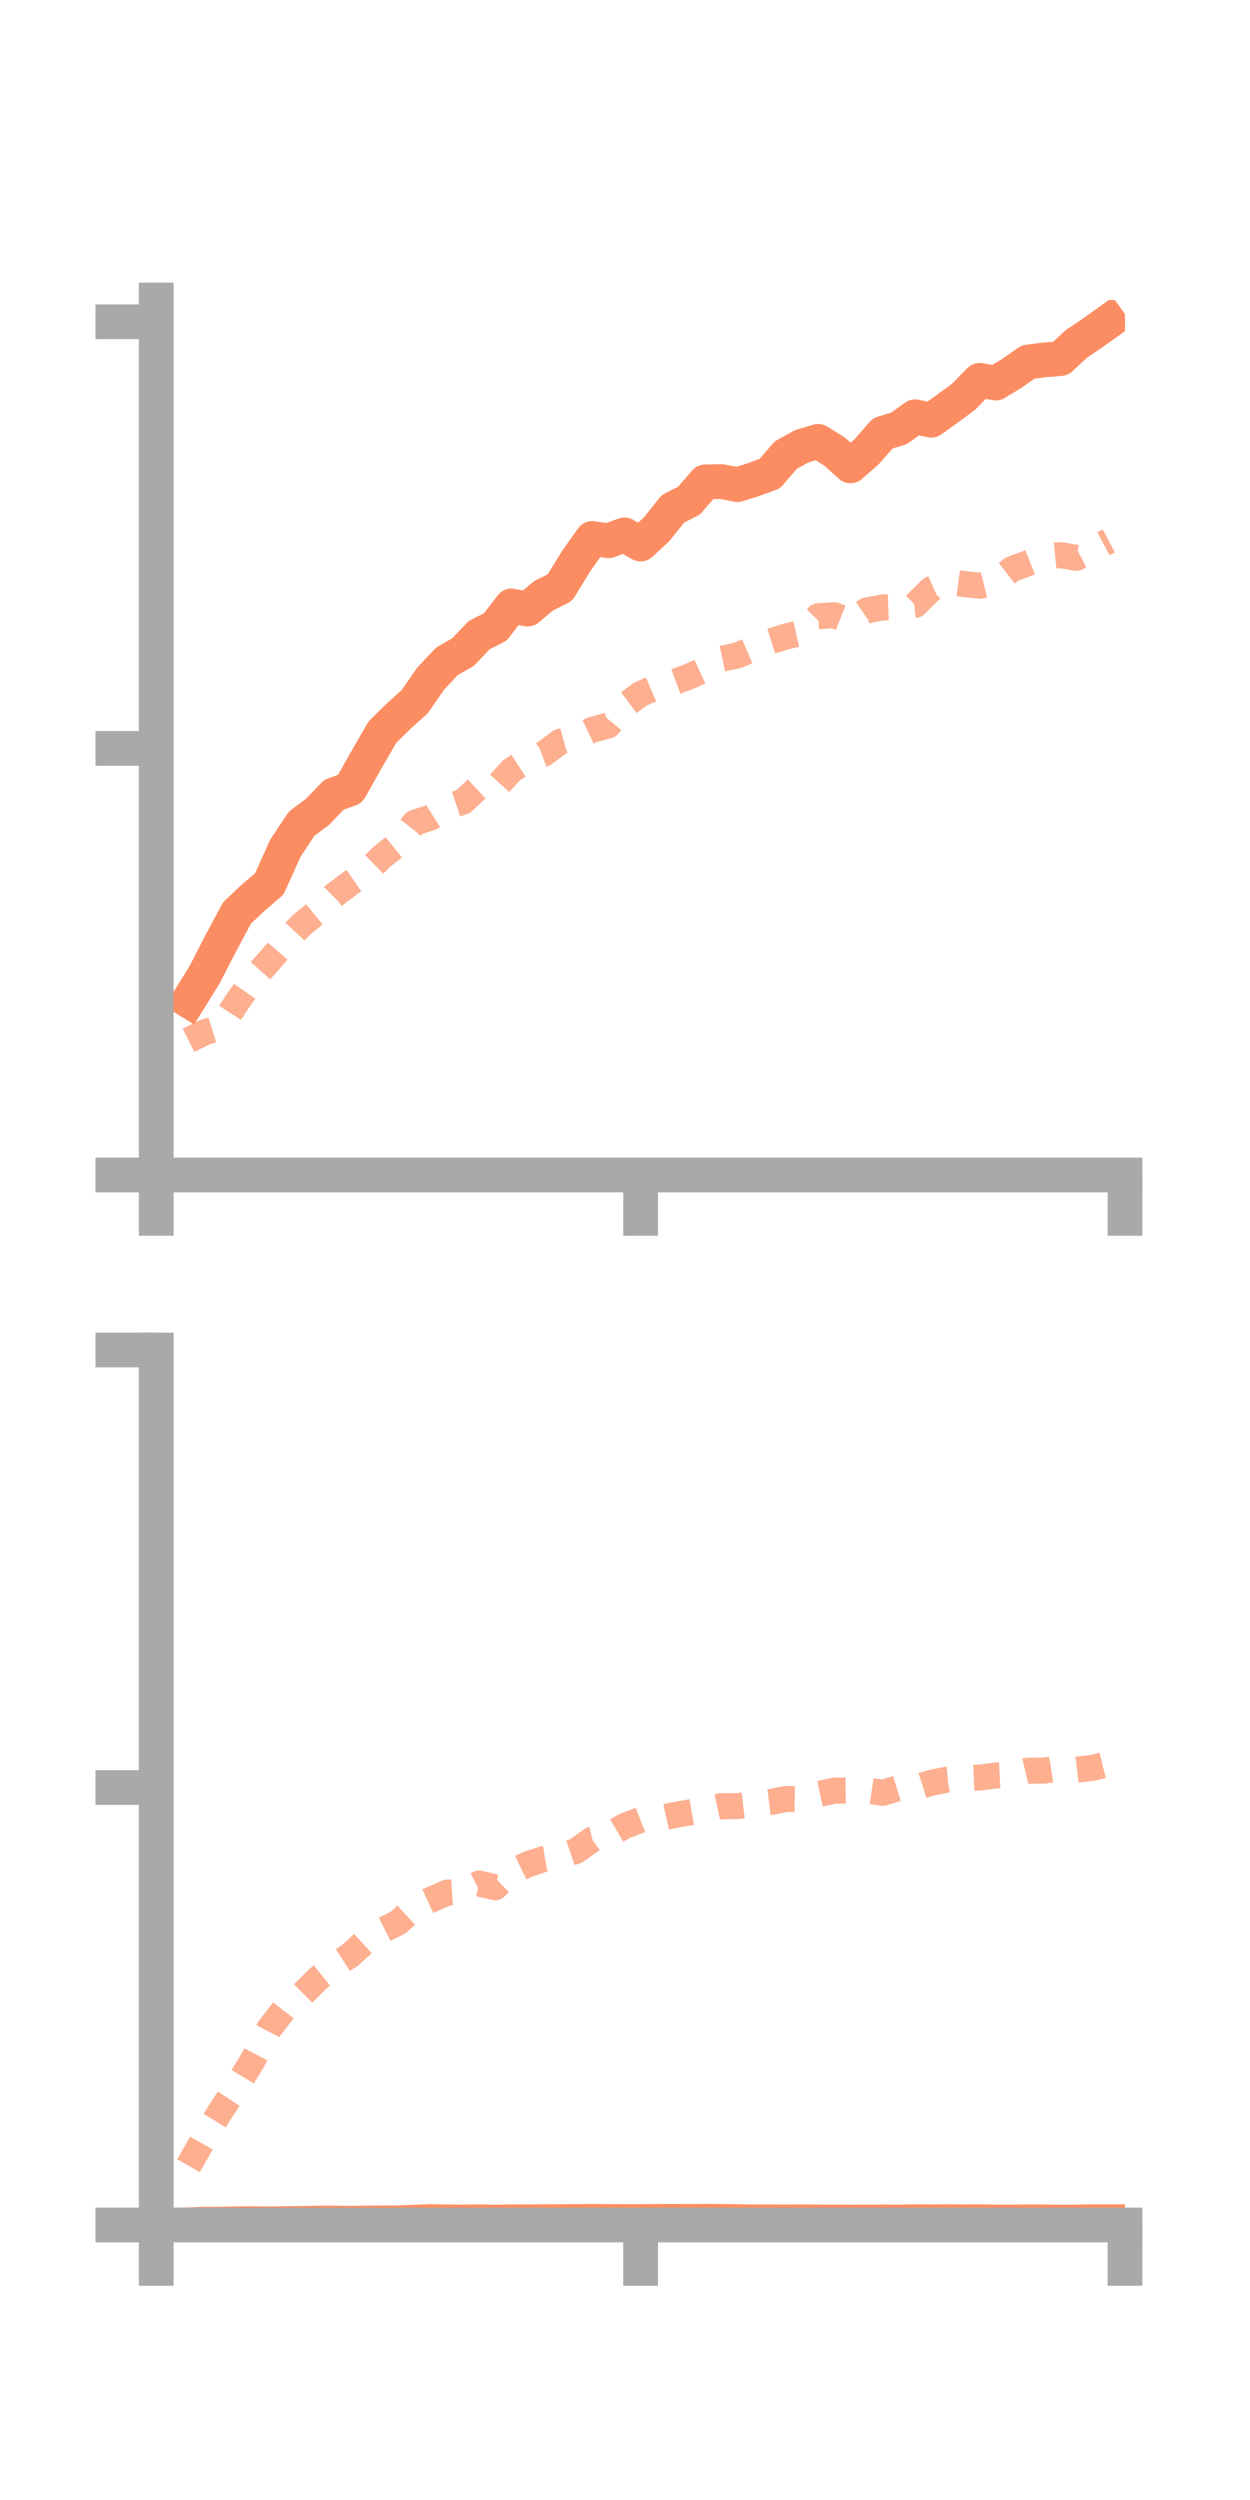 <?xml version="1.0" encoding="utf-8" standalone="no"?>
<!DOCTYPE svg PUBLIC "-//W3C//DTD SVG 1.1//EN"
  "http://www.w3.org/Graphics/SVG/1.1/DTD/svg11.dtd">
<!-- Created with matplotlib (https://matplotlib.org/) -->
<svg height="144pt" version="1.1" viewBox="0 0 72 144" width="72pt" xmlns="http://www.w3.org/2000/svg" xmlns:xlink="http://www.w3.org/1999/xlink">
 <defs>
  <style type="text/css">*{stroke-linecap:butt;stroke-linejoin:round;}</style>
 </defs>
 <g id="figure_1">
  <g id="patch_1">
   <path d="M 0 144 
L 72 144 
L 72 0 
L 0 0 
z
" style="fill:none;"/>
  </g>
  <g id="axes_1">
   <g id="patch_2">
    <path d="M 9 67.68 
L 64.8 67.68 
L 64.8 17.28 
L 9 17.28 
z
" style="fill:none;"/>
   </g>
   <g id="matplotlib.axis_1">
    <g id="xtick_1">
     <g id="line2d_1">
      <defs>
       <path d="M 0 0 
L 0 3.5 
" id="m5e8c604d4f" style="stroke:#a9a9a9;stroke-width:2;"/>
      </defs>
      <g>
       <use style="fill:#a9a9a9;stroke:#a9a9a9;stroke-width:2;" x="9" xlink:href="#m5e8c604d4f" y="67.68"/>
      </g>
     </g>
    </g>
    <g id="xtick_2">
     <g id="line2d_2">
      <g>
       <use style="fill:#a9a9a9;stroke:#a9a9a9;stroke-width:2;" x="36.9" xlink:href="#m5e8c604d4f" y="67.68"/>
      </g>
     </g>
    </g>
    <g id="xtick_3">
     <g id="line2d_3">
      <g>
       <use style="fill:#a9a9a9;stroke:#a9a9a9;stroke-width:2;" x="64.8" xlink:href="#m5e8c604d4f" y="67.68"/>
      </g>
     </g>
    </g>
   </g>
   <g id="matplotlib.axis_2">
    <g id="ytick_1">
     <g id="line2d_4">
      <defs>
       <path d="M 0 0 
L -3.5 0 
" id="m8765f257b6" style="stroke:#a9a9a9;stroke-width:2;"/>
      </defs>
      <g>
       <use style="fill:#a9a9a9;stroke:#a9a9a9;stroke-width:2;" x="9" xlink:href="#m8765f257b6" y="67.68"/>
      </g>
     </g>
    </g>
    <g id="ytick_2">
     <g id="line2d_5">
      <g>
       <use style="fill:#a9a9a9;stroke:#a9a9a9;stroke-width:2;" x="9" xlink:href="#m8765f257b6" y="43.107"/>
      </g>
     </g>
    </g>
    <g id="ytick_3">
     <g id="line2d_6">
      <g>
       <use style="fill:#a9a9a9;stroke:#a9a9a9;stroke-width:2;" x="9" xlink:href="#m8765f257b6" y="18.534"/>
      </g>
     </g>
    </g>
   </g>
   <g id="line2d_7">
    <path clip-path="url(#p77cd5bfbd1)" d="M 10.86 57.637 
L 11.79 56.135 
L 12.72 54.325 
L 13.65 52.589 
L 14.58 51.712 
L 15.51 50.916 
L 16.44 48.854 
L 17.37 47.448 
L 18.3 46.754 
L 19.23 45.779 
L 20.16 45.441 
L 21.09 43.795 
L 22.02 42.179 
L 22.95 41.259 
L 23.88 40.428 
L 24.81 39.087 
L 25.74 38.095 
L 26.67 37.562 
L 27.6 36.584 
L 28.53 36.116 
L 29.46 34.901 
L 30.39 35.086 
L 31.32 34.309 
L 32.25 33.85 
L 33.18 32.331 
L 34.11 31.017 
L 35.04 31.15 
L 35.97 30.808 
L 36.9 31.339 
L 37.83 30.473 
L 38.76 29.308 
L 39.69 28.836 
L 40.62 27.756 
L 41.55 27.737 
L 42.48 27.916 
L 43.41 27.623 
L 44.34 27.282 
L 45.27 26.206 
L 46.2 25.696 
L 47.13 25.422 
L 48.06 26.003 
L 48.99 26.837 
L 49.92 26.022 
L 50.85 24.957 
L 51.78 24.677 
L 52.71 24.005 
L 53.64 24.208 
L 54.57 23.541 
L 55.5 22.857 
L 56.43 21.907 
L 57.36 22.064 
L 58.29 21.502 
L 59.22 20.85 
L 60.15 20.73 
L 61.08 20.658 
L 62.01 19.8 
L 62.94 19.175 
L 63.87 18.509 
" style="fill:none;stroke:#fc8d62;stroke-linecap:square;stroke-width:2;"/>
   </g>
   <g id="line2d_8">
    <path clip-path="url(#p77cd5bfbd1)" d="M 10.86 59.923 
L 11.79 59.457 
L 12.72 59.171 
L 13.65 57.729 
L 14.58 56.39 
L 15.51 55.346 
L 16.44 54.261 
L 17.37 53.268 
L 18.3 52.509 
L 19.23 51.59 
L 20.16 50.878 
L 21.09 50.237 
L 22.02 49.331 
L 22.95 48.583 
L 23.88 47.391 
L 24.81 47.09 
L 25.74 46.494 
L 26.67 46.179 
L 27.6 45.312 
L 28.53 45.395 
L 29.46 44.37 
L 30.39 43.762 
L 31.32 43.426 
L 32.25 42.734 
L 33.18 42.479 
L 34.11 42.042 
L 35.04 41.786 
L 35.97 40.664 
L 36.9 39.97 
L 37.83 39.577 
L 38.76 39.316 
L 39.69 38.972 
L 40.62 38.544 
L 41.55 37.952 
L 42.48 37.754 
L 43.41 37.353 
L 44.34 36.959 
L 45.27 36.66 
L 46.2 36.449 
L 47.13 35.496 
L 48.06 35.439 
L 48.99 35.804 
L 49.92 35.161 
L 50.85 34.988 
L 51.78 34.951 
L 52.71 34.846 
L 53.64 33.934 
L 54.57 33.514 
L 55.5 33.636 
L 56.43 33.739 
L 57.36 33.504 
L 58.29 32.783 
L 59.22 32.435 
L 60.15 32.072 
L 61.08 31.974 
L 62.01 32.132 
L 62.94 31.649 
L 63.87 31.156 
" style="fill:none;stroke:#fc8d62;stroke-dasharray:1.5,1.5;stroke-dashoffset:0;stroke-opacity:0.7;stroke-width:1.5;"/>
   </g>
   <g id="patch_3">
    <path d="M 9 67.68 
L 9 17.28 
" style="fill:none;stroke:#a9a9a9;stroke-linecap:square;stroke-linejoin:miter;stroke-width:2;"/>
   </g>
   <g id="patch_4">
    <path d="M 64.8 67.68 
L 64.8 17.28 
" style="fill:none;"/>
   </g>
   <g id="patch_5">
    <path d="M 9 67.68 
L 64.8 67.68 
" style="fill:none;stroke:#a9a9a9;stroke-linecap:square;stroke-linejoin:miter;stroke-width:2;"/>
   </g>
   <g id="patch_6">
    <path d="M 9 17.28 
L 64.8 17.28 
" style="fill:none;"/>
   </g>
  </g>
  <g id="axes_2">
   <g id="patch_7">
    <path d="M 9 128.16 
L 64.8 128.16 
L 64.8 77.76 
L 9 77.76 
z
" style="fill:none;"/>
   </g>
   <g id="matplotlib.axis_3">
    <g id="xtick_4">
     <g id="line2d_9">
      <g>
       <use style="fill:#a9a9a9;stroke:#a9a9a9;stroke-width:2;" x="9" xlink:href="#m5e8c604d4f" y="128.16"/>
      </g>
     </g>
    </g>
    <g id="xtick_5">
     <g id="line2d_10">
      <g>
       <use style="fill:#a9a9a9;stroke:#a9a9a9;stroke-width:2;" x="36.9" xlink:href="#m5e8c604d4f" y="128.16"/>
      </g>
     </g>
    </g>
    <g id="xtick_6">
     <g id="line2d_11">
      <g>
       <use style="fill:#a9a9a9;stroke:#a9a9a9;stroke-width:2;" x="64.8" xlink:href="#m5e8c604d4f" y="128.16"/>
      </g>
     </g>
    </g>
   </g>
   <g id="matplotlib.axis_4">
    <g id="ytick_4">
     <g id="line2d_12">
      <g>
       <use style="fill:#a9a9a9;stroke:#a9a9a9;stroke-width:2;" x="9" xlink:href="#m8765f257b6" y="128.16"/>
      </g>
     </g>
    </g>
    <g id="ytick_5">
     <g id="line2d_13">
      <g>
       <use style="fill:#a9a9a9;stroke:#a9a9a9;stroke-width:2;" x="9" xlink:href="#m8765f257b6" y="102.96"/>
      </g>
     </g>
    </g>
    <g id="ytick_6">
     <g id="line2d_14">
      <g>
       <use style="fill:#a9a9a9;stroke:#a9a9a9;stroke-width:2;" x="9" xlink:href="#m8765f257b6" y="77.76"/>
      </g>
     </g>
    </g>
   </g>
   <g id="line2d_15">
    <path clip-path="url(#pc77a8acaeb)" d="M 10.86 128.146 
L 11.79 128.113 
L 12.72 128.111 
L 13.65 128.087 
L 14.58 128.082 
L 15.51 128.094 
L 16.44 128.078 
L 17.37 128.069 
L 18.3 128.05 
L 19.23 128.045 
L 20.16 128.06 
L 21.09 128.044 
L 22.02 128.041 
L 22.95 128.031 
L 23.88 127.998 
L 24.81 127.959 
L 25.74 127.983 
L 26.67 127.985 
L 27.6 127.977 
L 28.53 127.993 
L 29.46 127.975 
L 30.39 127.978 
L 31.32 127.965 
L 32.25 127.964 
L 33.18 127.958 
L 34.11 127.952 
L 35.04 127.957 
L 35.97 127.962 
L 36.9 127.961 
L 37.83 127.954 
L 38.76 127.95 
L 39.69 127.954 
L 40.62 127.944 
L 41.55 127.954 
L 42.48 127.962 
L 43.41 127.979 
L 44.34 127.981 
L 45.27 127.984 
L 46.2 127.98 
L 47.13 127.984 
L 48.06 127.984 
L 48.99 127.989 
L 49.92 127.987 
L 50.85 127.983 
L 51.78 127.987 
L 52.71 127.97 
L 53.64 127.973 
L 54.57 127.967 
L 55.5 127.974 
L 56.43 127.97 
L 57.36 127.988 
L 58.29 127.986 
L 59.22 127.979 
L 60.15 127.982 
L 61.08 127.99 
L 62.01 127.988 
L 62.94 127.969 
L 63.87 127.969 
" style="fill:none;stroke:#fc8d62;stroke-linecap:square;stroke-width:2;"/>
   </g>
   <g id="line2d_16">
    <path clip-path="url(#pc77a8acaeb)" d="M 10.86 124.744 
L 11.79 123.107 
L 12.72 121.573 
L 13.65 120.168 
L 14.58 118.63 
L 15.51 116.847 
L 16.44 115.648 
L 17.37 114.915 
L 18.3 113.987 
L 19.23 113.232 
L 20.16 112.631 
L 21.09 111.782 
L 22.02 111.198 
L 22.95 110.725 
L 23.88 109.864 
L 24.81 109.43 
L 25.74 109.019 
L 26.67 108.957 
L 27.6 108.49 
L 28.53 108.708 
L 29.46 107.826 
L 30.39 107.386 
L 31.32 107.076 
L 32.25 106.923 
L 33.18 106.613 
L 34.11 105.954 
L 35.04 105.725 
L 35.97 105.181 
L 36.9 104.821 
L 37.83 104.777 
L 38.76 104.568 
L 39.69 104.401 
L 40.62 104.235 
L 41.55 104.035 
L 42.48 104.035 
L 43.41 103.925 
L 44.34 103.807 
L 45.27 103.621 
L 46.2 103.635 
L 47.13 103.345 
L 48.06 103.143 
L 48.99 103.127 
L 49.92 103.13 
L 50.85 103.268 
L 51.78 102.981 
L 52.71 102.988 
L 53.64 102.687 
L 54.57 102.505 
L 55.5 102.431 
L 56.43 102.389 
L 57.36 102.269 
L 58.29 102.217 
L 59.22 101.994 
L 60.15 101.989 
L 61.08 101.837 
L 62.01 101.934 
L 62.94 101.826 
L 63.87 101.597 
" style="fill:none;stroke:#fc8d62;stroke-dasharray:1.5,1.5;stroke-dashoffset:0;stroke-opacity:0.7;stroke-width:1.5;"/>
   </g>
   <g id="patch_8">
    <path d="M 9 128.16 
L 9 77.76 
" style="fill:none;stroke:#a9a9a9;stroke-linecap:square;stroke-linejoin:miter;stroke-width:2;"/>
   </g>
   <g id="patch_9">
    <path d="M 64.8 128.16 
L 64.8 77.76 
" style="fill:none;"/>
   </g>
   <g id="patch_10">
    <path d="M 9 128.16 
L 64.8 128.16 
" style="fill:none;stroke:#a9a9a9;stroke-linecap:square;stroke-linejoin:miter;stroke-width:2;"/>
   </g>
   <g id="patch_11">
    <path d="M 9 77.76 
L 64.8 77.76 
" style="fill:none;"/>
   </g>
  </g>
 </g>
 <defs>
  <clipPath id="p77cd5bfbd1">
   <rect height="50.4" width="55.8" x="9" y="17.28"/>
  </clipPath>
  <clipPath id="pc77a8acaeb">
   <rect height="50.4" width="55.8" x="9" y="77.76"/>
  </clipPath>
 </defs>
</svg>
